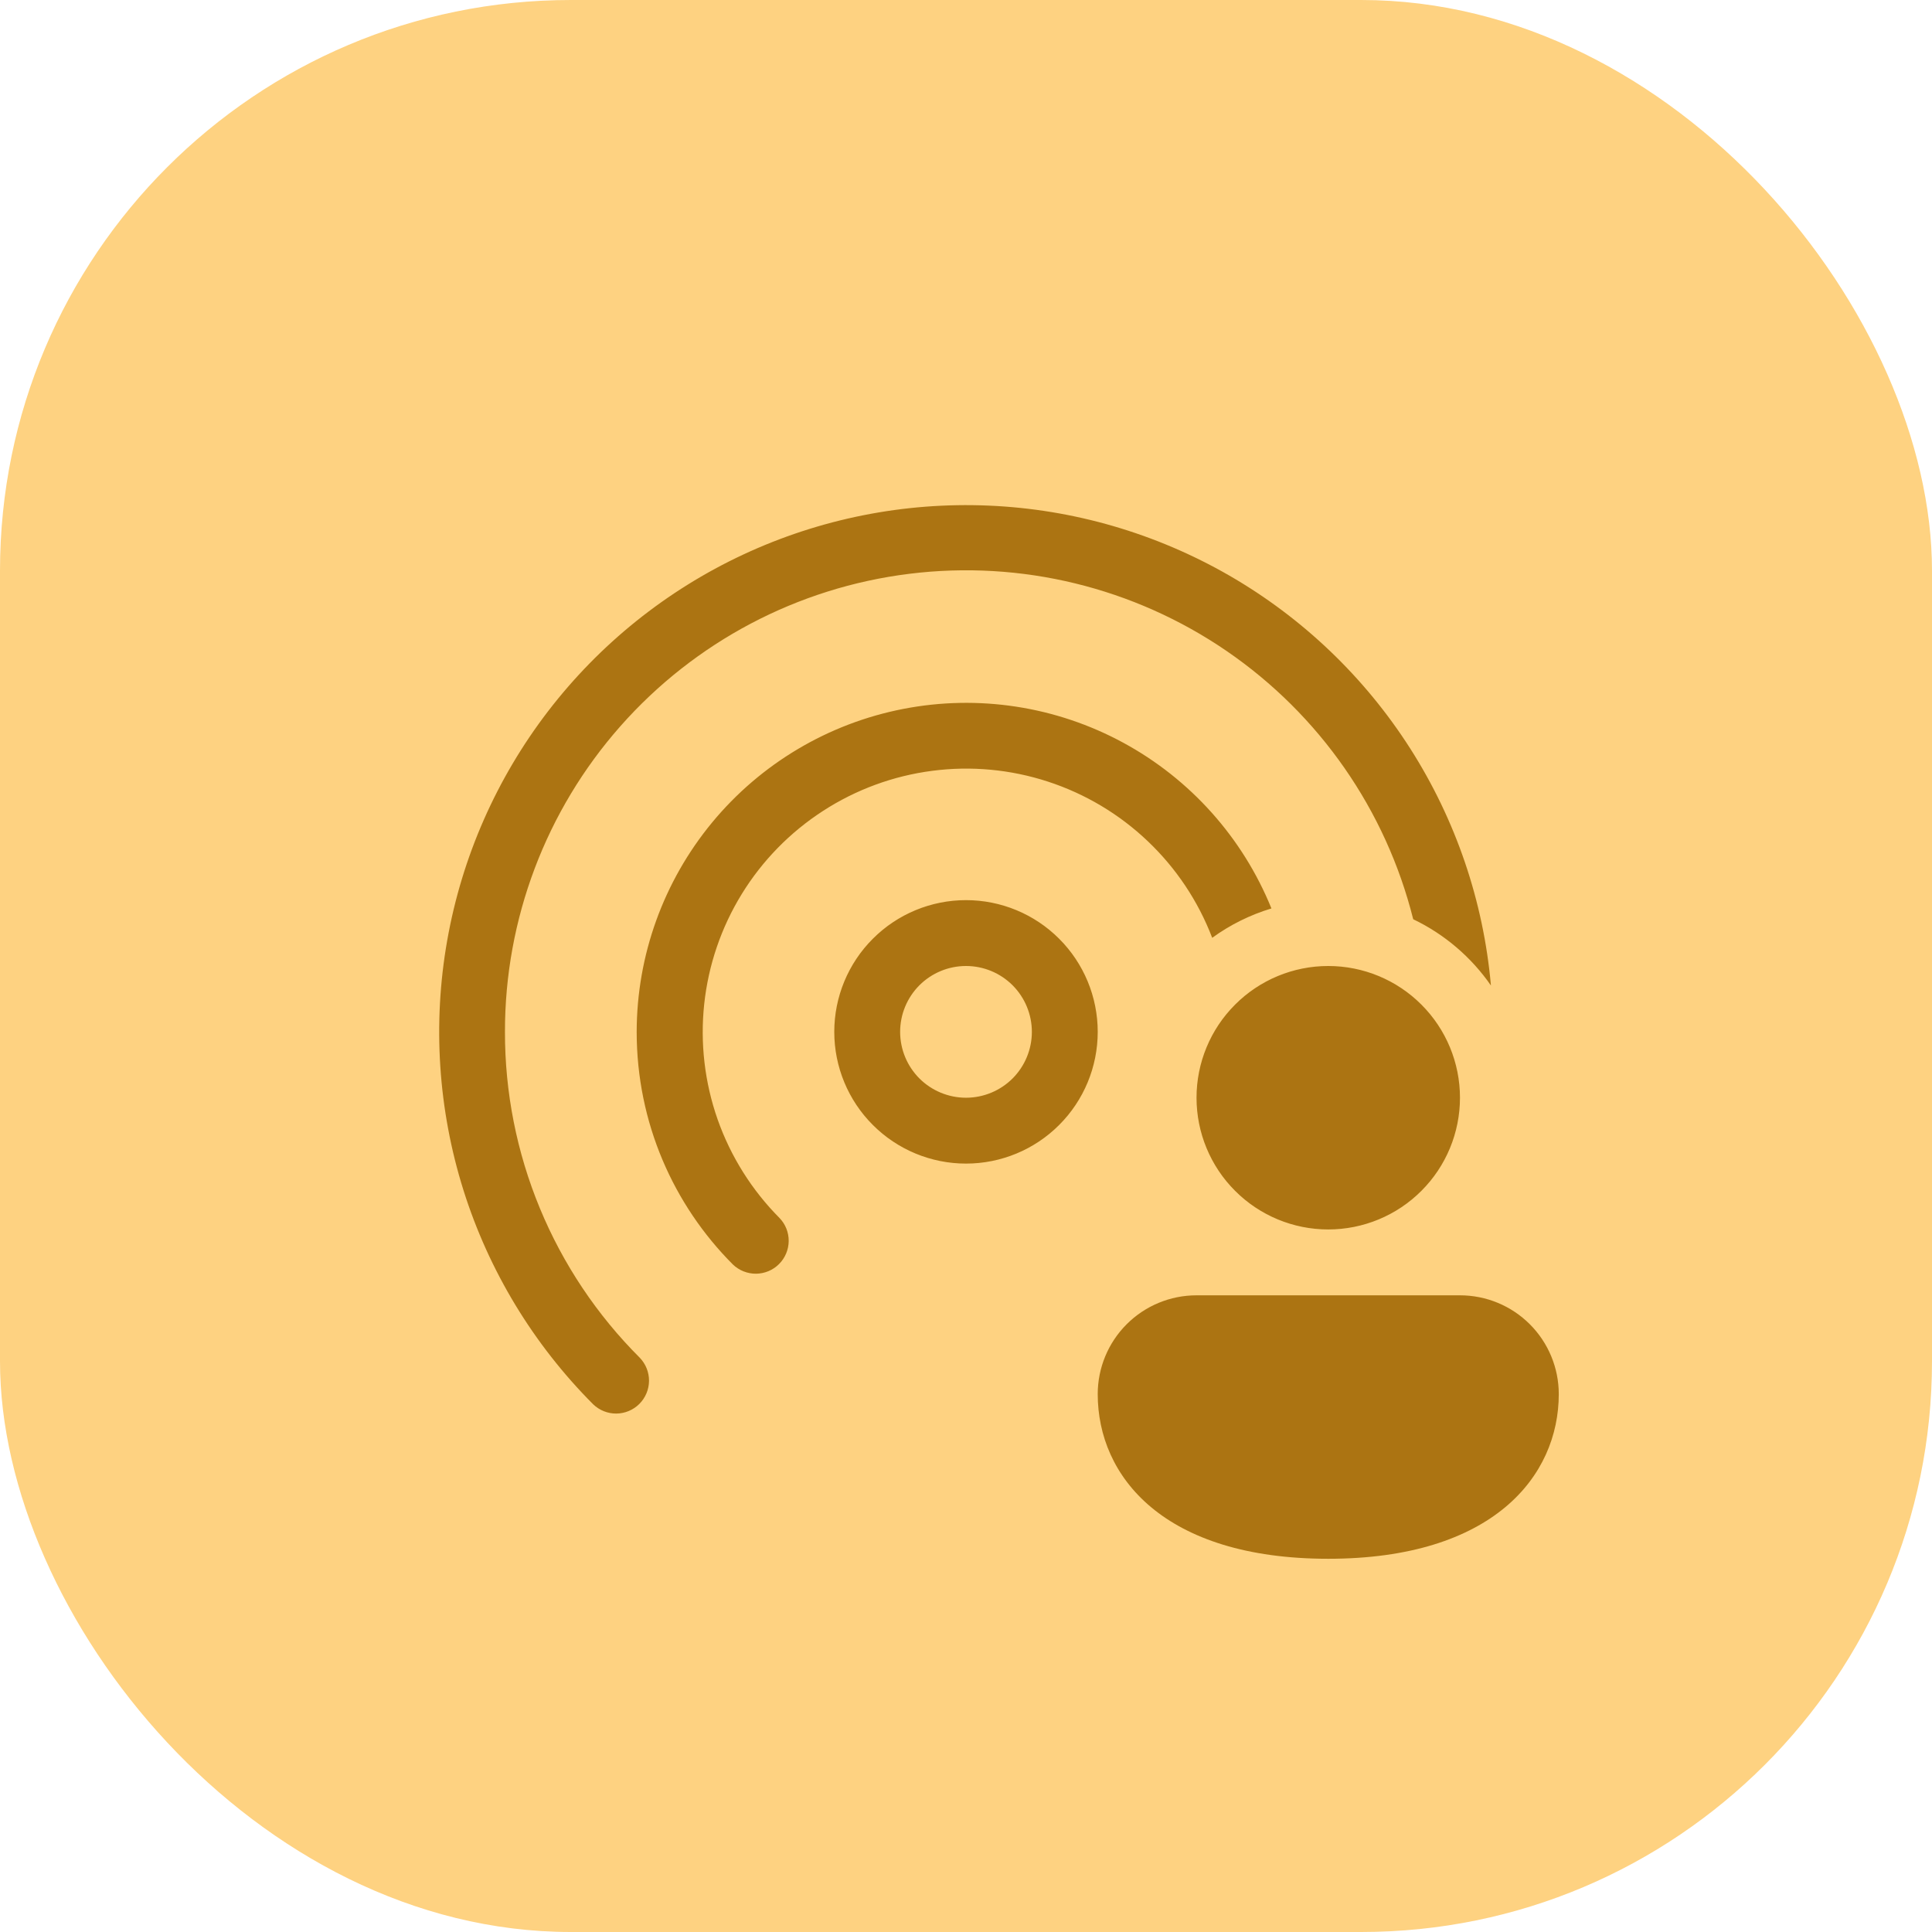 <svg width="44" height="44" viewBox="0 0 44 44" fill="none" xmlns="http://www.w3.org/2000/svg">
<rect width="44" height="44" rx="13" fill="#FED281"/>
<path d="M11.5 23.5C11.497 20.937 12.432 18.461 14.128 16.54C15.824 14.618 18.164 13.383 20.708 13.068C23.252 12.752 25.823 13.378 27.937 14.827C30.051 16.276 31.562 18.449 32.185 20.935C32.899 21.277 33.508 21.799 33.955 22.444C33.785 20.523 33.154 18.672 32.117 17.047C31.079 15.422 29.665 14.07 27.995 13.107C26.324 12.145 24.447 11.598 22.52 11.515C20.594 11.432 18.676 11.814 16.928 12.629C15.181 13.444 13.656 14.669 12.482 16.198C11.308 17.728 10.52 19.518 10.185 21.417C9.85 23.315 9.977 25.267 10.555 27.106C11.134 28.945 12.148 30.618 13.51 31.983C13.652 32.119 13.841 32.195 14.038 32.193C14.234 32.191 14.422 32.112 14.561 31.973C14.7 31.834 14.779 31.646 14.781 31.45C14.783 31.253 14.707 31.064 14.571 30.922C13.595 29.948 12.822 28.791 12.295 27.517C11.768 26.244 11.498 24.878 11.5 23.5ZM28.956 20.689C28.302 19.077 27.108 17.742 25.578 16.913C24.049 16.084 22.279 15.813 20.571 16.145C18.863 16.477 17.324 17.392 16.216 18.734C15.109 20.076 14.502 21.76 14.5 23.5C14.5 25.567 15.337 27.441 16.69 28.797C16.831 28.933 17.021 29.009 17.217 29.008C17.414 29.006 17.602 28.928 17.741 28.789C17.881 28.65 17.96 28.462 17.962 28.265C17.964 28.069 17.889 27.879 17.752 27.738C17.122 27.104 16.641 26.338 16.344 25.496C16.048 24.653 15.943 23.755 16.038 22.866C16.133 21.978 16.425 21.122 16.893 20.361C17.361 19.6 17.994 18.953 18.744 18.468C19.494 17.982 20.343 17.67 21.229 17.555C22.114 17.439 23.015 17.523 23.864 17.8C24.714 18.077 25.491 18.54 26.138 19.156C26.786 19.771 27.288 20.524 27.607 21.358C28.016 21.061 28.472 20.835 28.956 20.689ZM19 23.5C19 22.704 19.316 21.941 19.879 21.379C20.441 20.816 21.204 20.5 22 20.5C22.796 20.5 23.559 20.816 24.121 21.379C24.684 21.941 25 22.704 25 23.5C25 24.296 24.684 25.059 24.121 25.621C23.559 26.184 22.796 26.5 22 26.5C21.204 26.5 20.441 26.184 19.879 25.621C19.316 25.059 19 24.296 19 23.5ZM22 22C21.602 22 21.221 22.158 20.939 22.439C20.658 22.721 20.5 23.102 20.5 23.5C20.5 23.898 20.658 24.279 20.939 24.561C21.221 24.842 21.602 25 22 25C22.398 25 22.779 24.842 23.061 24.561C23.342 24.279 23.5 23.898 23.5 23.5C23.5 23.102 23.342 22.721 23.061 22.439C22.779 22.158 22.398 22 22 22ZM33.25 25C33.25 25.796 32.934 26.559 32.371 27.121C31.809 27.684 31.046 28 30.25 28C29.454 28 28.691 27.684 28.129 27.121C27.566 26.559 27.25 25.796 27.25 25C27.25 24.204 27.566 23.441 28.129 22.879C28.691 22.316 29.454 22 30.25 22C31.046 22 31.809 22.316 32.371 22.879C32.934 23.441 33.25 24.204 33.25 25ZM35.5 31.75C35.5 33.618 34 35.5 30.25 35.5C26.5 35.5 25 33.625 25 31.75C25 31.153 25.237 30.581 25.659 30.159C26.081 29.737 26.653 29.5 27.25 29.5H33.25C33.847 29.5 34.419 29.737 34.841 30.159C35.263 30.581 35.5 31.153 35.5 31.75Z" fill="#AC7412"/>
</svg>
